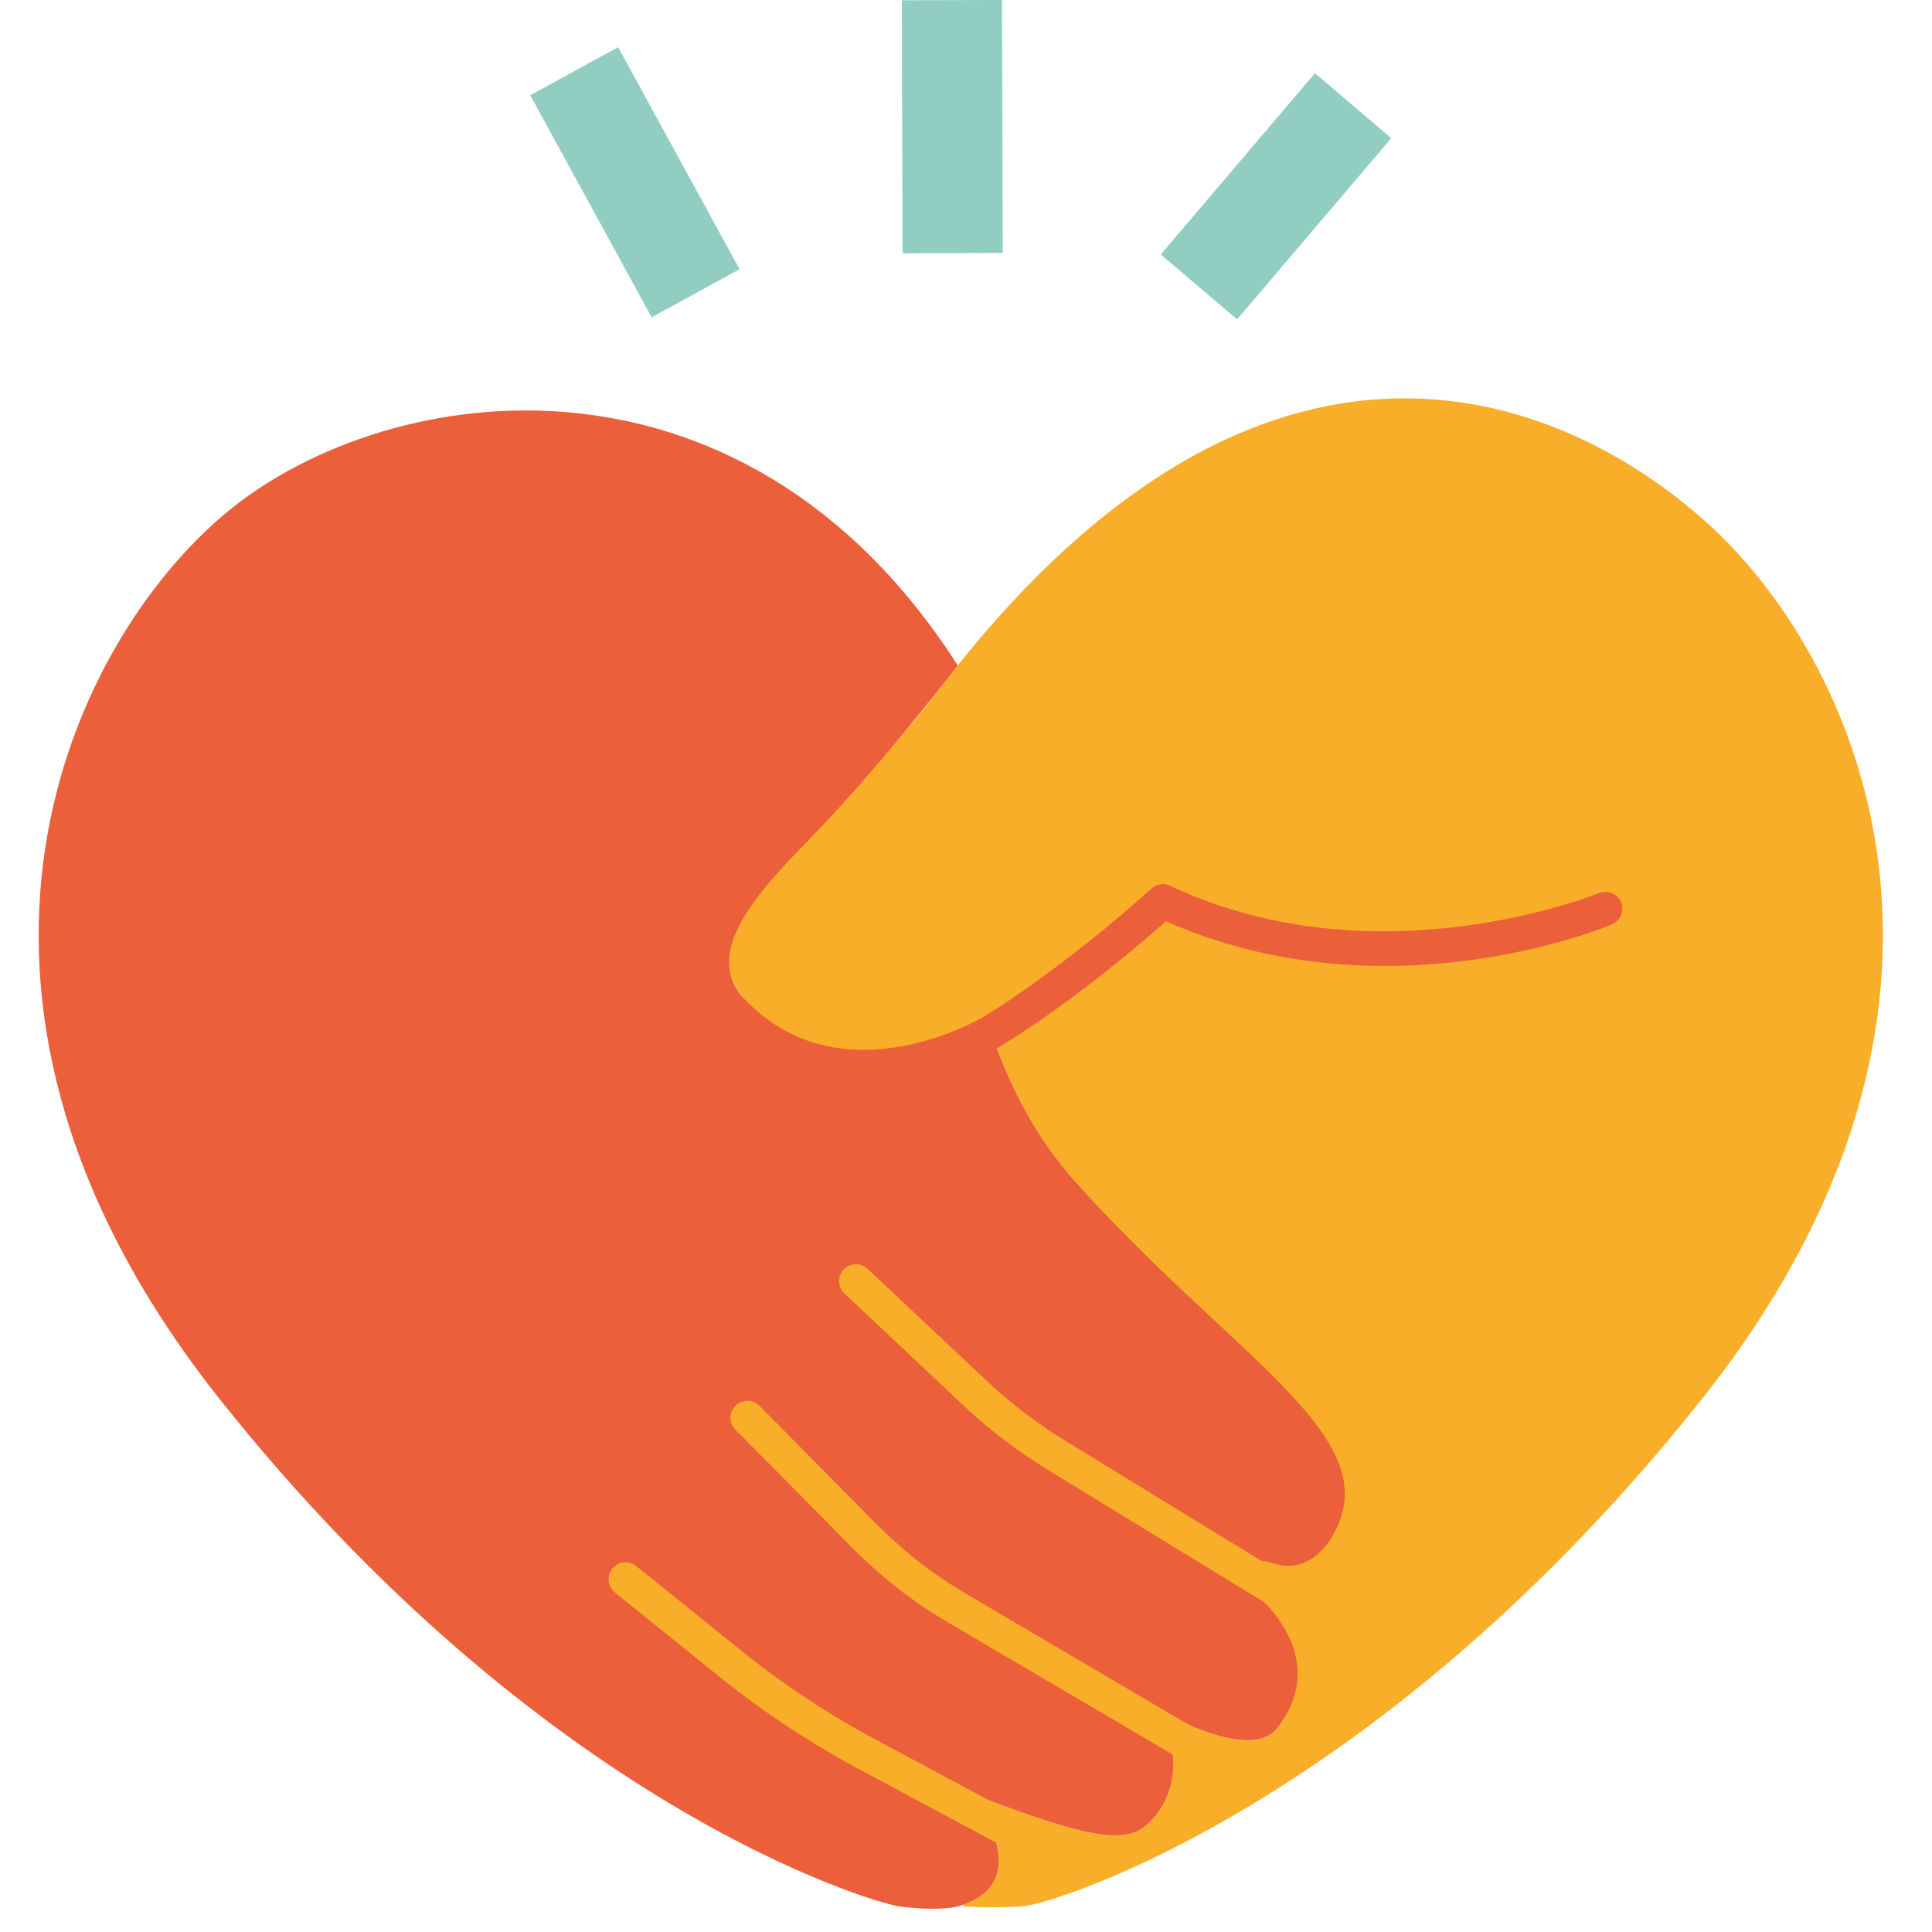 <svg width="171" height="171" viewBox="0 0 171 171" fill="none" xmlns="http://www.w3.org/2000/svg">
<g id="icon_05_atv 4" clip-path="url(#clip0_2474_5176)">
<g id="Camada_2">
<g id="Group">
<path id="Vector" d="M54.713 4.176L46.931 8.431L57.676 28.085L65.459 23.83L54.713 4.176Z" fill="#91CEC1"/>
<path id="Vector_2" d="M116.386 6.48L102.739 22.521L109.496 28.269L123.142 12.228L116.386 6.48Z" fill="#91CEC1"/>
<path id="Vector_3" d="M88.685 -0.004L79.815 0.024L79.886 22.414L88.756 22.386L88.685 -0.004Z" fill="#91CEC1"/>
</g>
<path id="Vector_4" d="M150.66 45.89C136.74 33.71 110.53 24.8 82.9 61.29C73.13 74.19 59.97 81.62 65.87 88.39C75.21 99.12 87.03 90.06 87.24 89.89L87.25 89.88V89.92C88.86 95.16 91.33 100.27 95.09 104.49C108.61 119.67 119.63 126.23 115.73 136.57C114.37 140.18 106.86 136.5 106.86 136.5C106.86 136.5 118.33 146.2 113.01 152.99C110.64 156.02 102.77 151.48 102.77 151.48C104.46 154.9 104.35 159.1 101.35 161.65C99.09 163.56 94.13 161.84 85.98 158.78C85.98 158.78 91.87 166.29 85.25 168.58V168.72C85.25 168.72 87.8 168.93 90.56 168.72C93.32 168.51 122.1 159.66 150.53 123.96C178.37 89.01 164.59 58.08 150.66 45.89Z" fill="#F9AE29"/>
<path id="Vector_5" d="M87.251 89.91C87.251 89.9 87.251 89.89 87.24 89.89C87.02 90.06 74.46 97.52 65.871 88.39C62.16 84.45 66.831 79.2 71.43 74.5C78.001 67.78 84.77 58.89 84.77 58.89C65.371 28.62 33.34 33.71 19.421 45.89C5.49 58.08 -8.29 89.01 19.541 123.96C47.971 159.66 76.781 168.27 79.51 168.72C80.85 168.94 83.55 169.09 84.82 168.72C84.971 168.68 85.111 168.63 85.251 168.58C91.871 166.29 85.981 158.78 85.981 158.78C94.13 161.83 99.091 163.56 101.35 161.65C104.35 159.11 104.46 154.91 102.77 151.48C102.77 151.48 110.64 156.01 113.01 152.99C118.33 146.2 110.45 140.49 110.45 140.49C110.45 140.49 110.26 137.55 112.44 138.3C115.52 139.37 117.47 137.22 118.45 134.93C121.99 126.65 108.6 119.67 95.091 104.49C91.8 100.79 89.501 96.42 87.891 91.87" fill="#EB603B"/>
<g id="Vector_6">
<path d="M87.89 92.43C94.77 88.26 101.27 82.59 103.11 80.95C122.28 89.62 141.66 81.71 142.48 81.36C142.99 81.15 143.23 80.56 143.02 80.05C142.81 79.54 142.22 79.3 141.71 79.51C141.51 79.59 121.89 87.58 103.35 78.85C102.98 78.68 102.55 78.74 102.25 79.02C102.16 79.1 94.91 85.74 87.25 90.47" fill="#EB603B"/>
<path d="M87.89 92.43C94.77 88.26 101.27 82.59 103.11 80.95C122.28 89.62 141.66 81.71 142.48 81.36C142.99 81.15 143.23 80.56 143.02 80.05C142.81 79.54 142.22 79.3 141.71 79.51C141.51 79.59 121.89 87.58 103.35 78.85C102.98 78.68 102.55 78.74 102.25 79.02C102.16 79.1 94.91 85.74 87.25 90.47" stroke="#EB603B" stroke-miterlimit="10"/>
</g>
<g id="Group_2">
<path id="Vector_7" d="M114.011 142.33C113.821 142.34 113.631 142.29 113.451 142.18L92.951 129.63C90.341 128.03 87.88 126.16 85.65 124.06L75.081 114.12C74.68 113.74 74.66 113.11 75.04 112.71C75.421 112.31 76.05 112.29 76.451 112.67L87.02 122.61C89.15 124.61 91.501 126.4 93.99 127.93L114.491 140.48C114.961 140.77 115.111 141.38 114.821 141.85C114.641 142.15 114.331 142.32 114.011 142.33Z" fill="#F9AE29" stroke="#F9AE29" stroke-miterlimit="10"/>
</g>
<g id="Group_3">
<path id="Vector_8" d="M105.871 155.77C105.701 155.77 105.521 155.73 105.361 155.63L84.401 143.31C82.741 142.34 81.341 141.4 80.101 140.44C78.531 139.23 77.031 137.9 75.641 136.49L65.441 126.18C65.051 125.79 65.051 125.15 65.451 124.77C65.841 124.38 66.481 124.39 66.861 124.78L77.061 135.09C78.391 136.44 79.831 137.71 81.321 138.86C82.491 139.76 83.831 140.66 85.411 141.59L106.371 153.92C106.851 154.2 107.011 154.81 106.721 155.29C106.541 155.6 106.211 155.77 105.871 155.77Z" fill="#F9AE29" stroke="#F9AE29" stroke-miterlimit="10"/>
</g>
<g id="Group_4">
<path id="Vector_9" d="M88.501 162.57C88.341 162.57 88.18 162.53 88.031 162.45L76.24 156.13C71.921 153.81 67.79 151.08 63.971 148L54.74 140.56C54.31 140.21 54.24 139.58 54.59 139.15C54.941 138.72 55.571 138.65 56.001 139L65.231 146.44C68.951 149.44 72.981 152.11 77.191 154.37L88.981 160.69C89.471 160.95 89.65 161.56 89.391 162.04C89.21 162.38 88.861 162.57 88.501 162.57Z" fill="#F9AE29" stroke="#F9AE29" stroke-miterlimit="10"/>
</g>
</g>
</g>
<defs>
<clipPath id="clip0_2474_5176">
<rect width="170.08" height="170.08" fill="white"/>
</clipPath>
</defs>
</svg>
